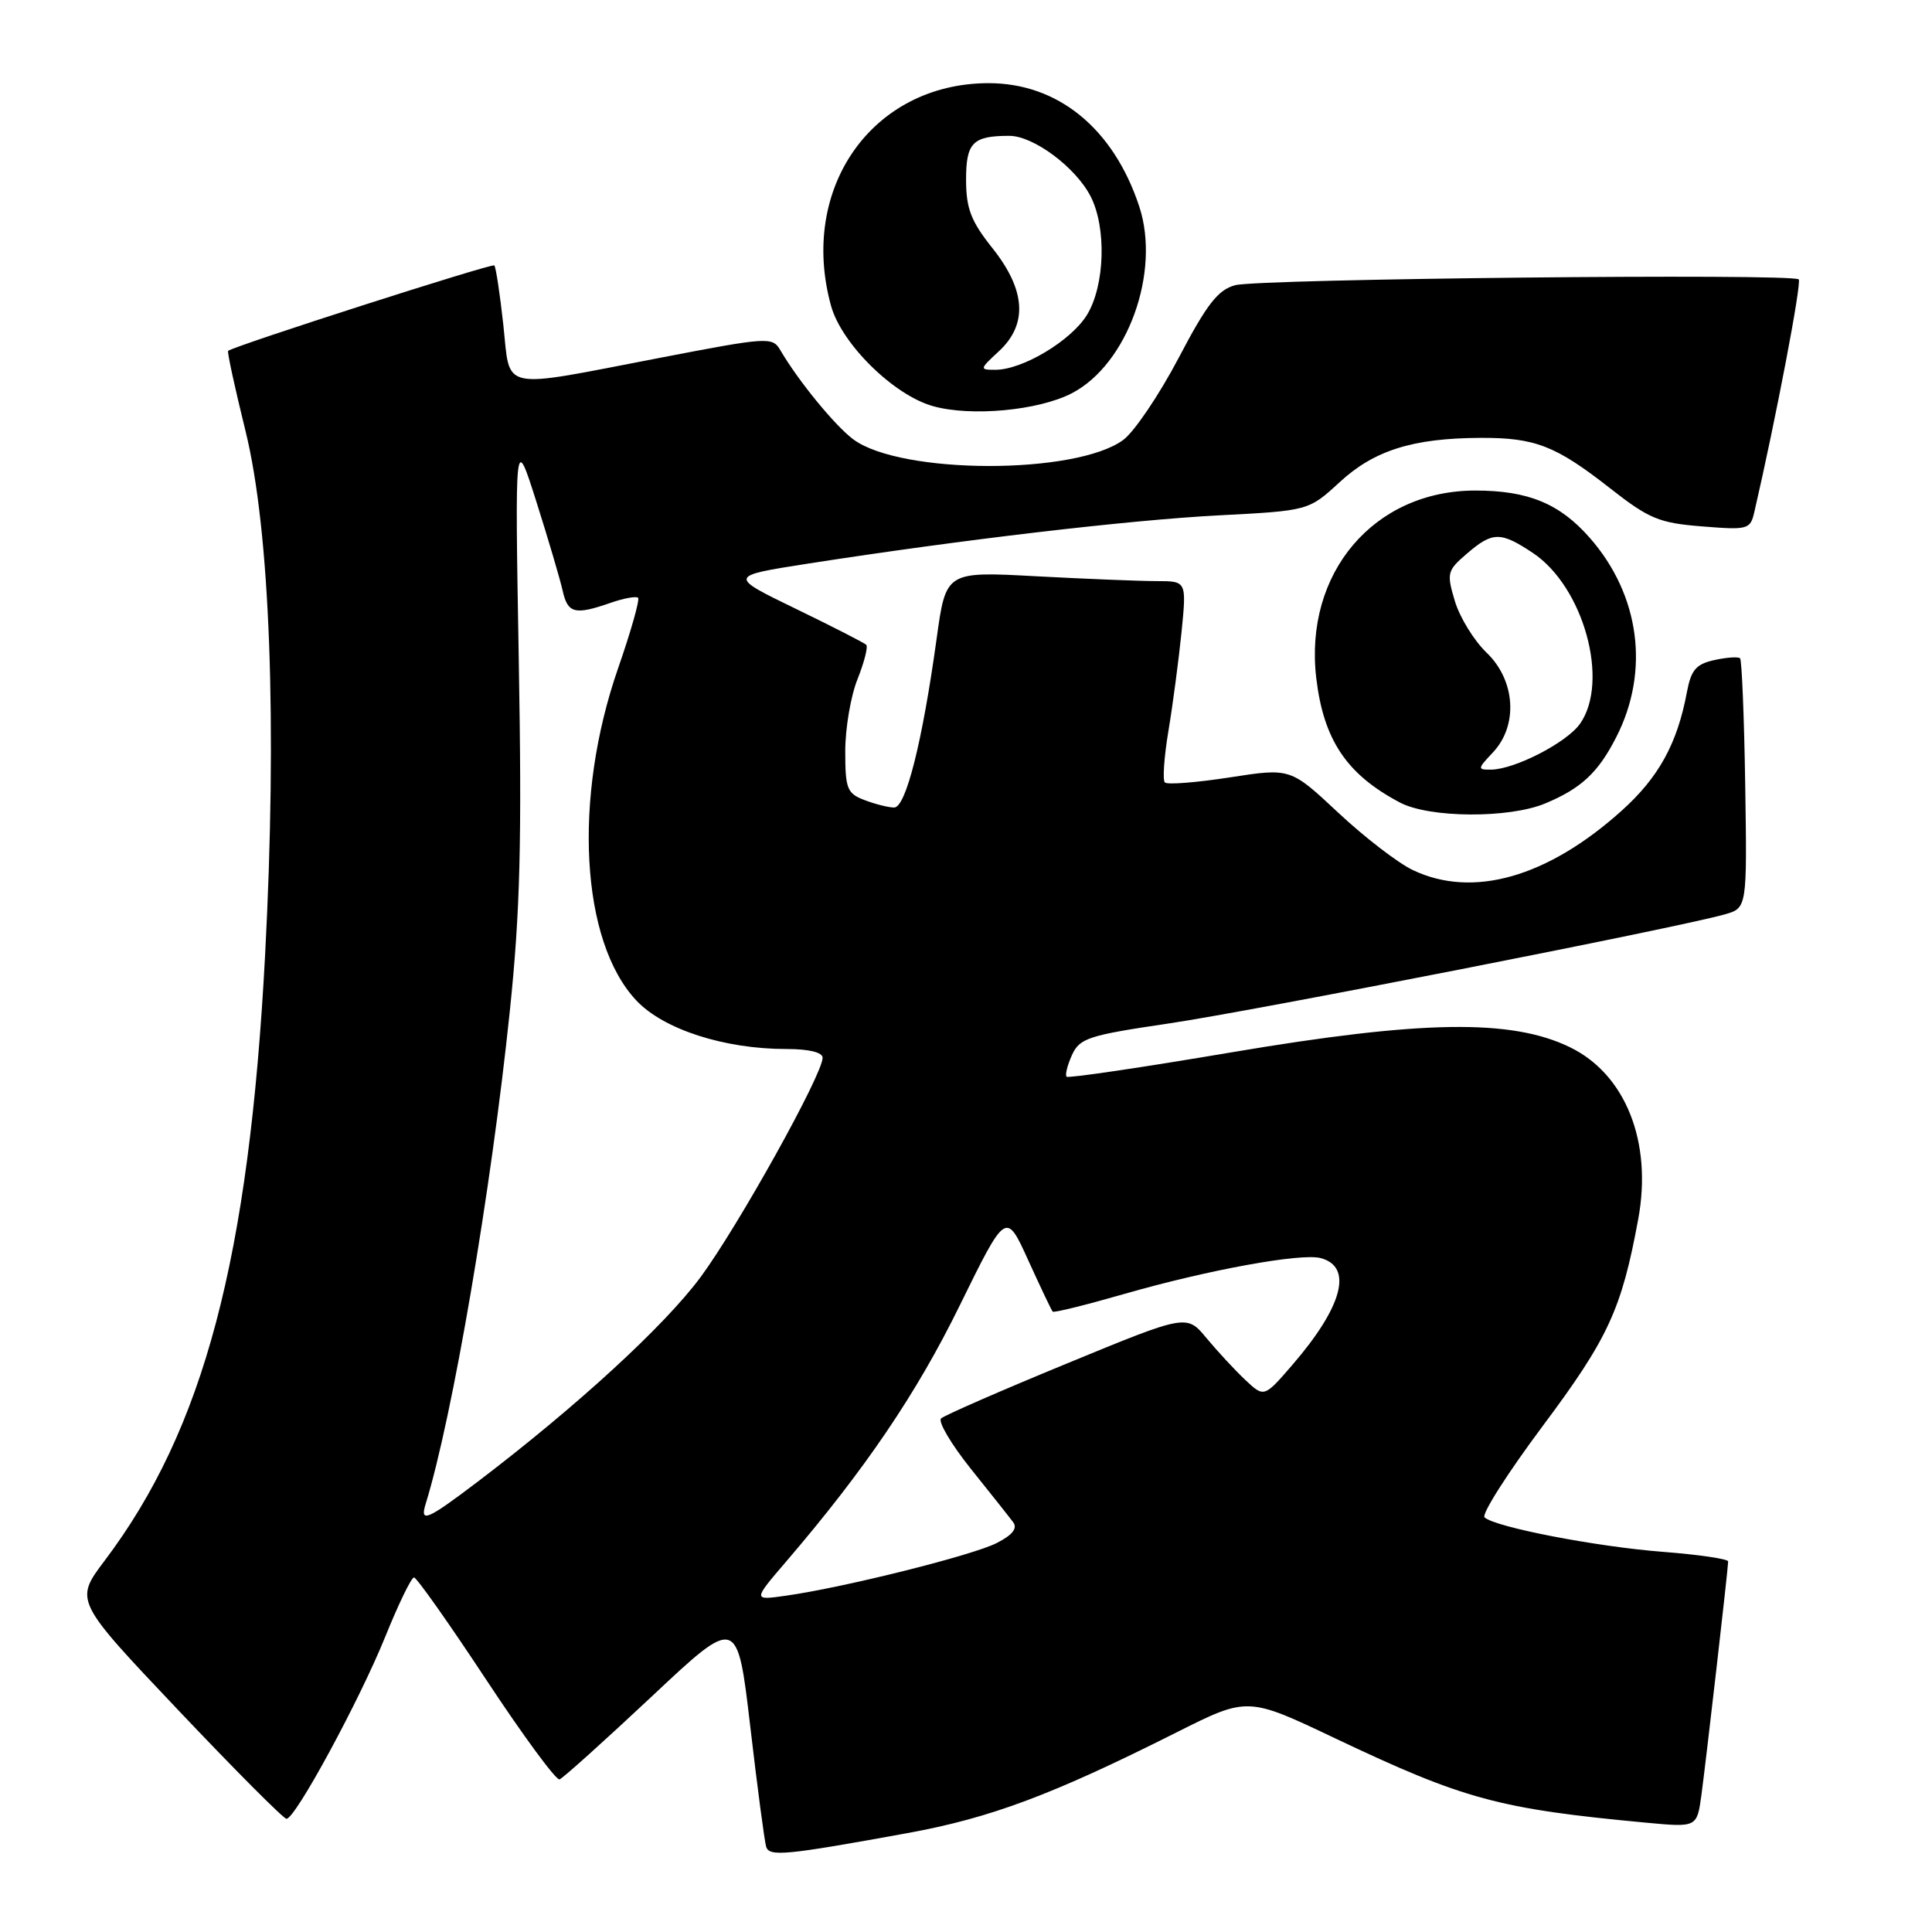 <?xml version="1.0" encoding="UTF-8" standalone="no"?>
<!DOCTYPE svg PUBLIC "-//W3C//DTD SVG 1.1//EN" "http://www.w3.org/Graphics/SVG/1.1/DTD/svg11.dtd" >
<svg xmlns="http://www.w3.org/2000/svg" xmlns:xlink="http://www.w3.org/1999/xlink" version="1.1" viewBox="0 0 256 256">
 <g >
 <path fill="currentColor"
d=" M 120.22 242.90 C 131.26 240.89 139.41 237.84 155.90 229.55 C 165.31 224.82 165.31 224.82 176.90 230.33 C 194.03 238.46 198.55 239.68 218.18 241.52 C 224.86 242.14 224.86 242.14 225.45 237.82 C 226.07 233.22 228.98 207.91 228.99 206.90 C 229.00 206.57 225.12 206.00 220.38 205.63 C 211.54 204.95 198.12 202.36 196.71 201.06 C 196.28 200.66 199.76 195.19 204.45 188.91 C 213.09 177.34 214.87 173.50 217.07 161.56 C 218.97 151.33 215.40 142.34 208.02 138.76 C 200.26 134.99 188.42 135.17 163.12 139.45 C 151.36 141.44 141.56 142.89 141.33 142.67 C 141.11 142.44 141.43 141.15 142.04 139.80 C 143.06 137.56 144.21 137.19 154.83 135.62 C 165.93 133.99 222.16 122.96 228.50 121.17 C 231.50 120.33 231.50 120.33 231.25 103.99 C 231.11 95.01 230.80 87.47 230.57 87.23 C 230.33 87.00 228.81 87.10 227.17 87.46 C 224.73 88.00 224.08 88.76 223.52 91.73 C 222.25 98.54 219.78 103.02 214.87 107.43 C 205.05 116.25 195.17 119.07 187.23 115.30 C 185.26 114.37 180.80 110.94 177.32 107.68 C 170.99 101.76 170.99 101.76 162.95 103.01 C 158.54 103.69 154.66 104.00 154.35 103.68 C 154.03 103.37 154.25 100.27 154.83 96.80 C 155.41 93.34 156.18 87.46 156.56 83.75 C 157.23 77.00 157.23 77.00 153.27 77.00 C 151.10 77.00 143.92 76.71 137.33 76.36 C 125.34 75.71 125.34 75.71 124.11 84.61 C 122.22 98.31 120.03 107.00 118.48 107.00 C 117.74 107.00 115.98 106.56 114.57 106.02 C 112.24 105.14 112.00 104.53 112.00 99.54 C 112.00 96.52 112.73 92.21 113.63 89.98 C 114.52 87.74 115.04 85.70 114.78 85.44 C 114.52 85.18 110.30 83.02 105.41 80.65 C 96.51 76.33 96.51 76.33 107.08 74.68 C 127.44 71.51 149.61 68.91 161.45 68.29 C 173.40 67.67 173.40 67.67 177.51 63.89 C 182.09 59.67 187.20 58.06 196.18 58.02 C 203.41 57.99 206.13 59.05 213.32 64.68 C 218.51 68.75 219.83 69.30 225.52 69.75 C 231.60 70.24 231.92 70.16 232.45 67.88 C 235.29 55.62 238.76 37.43 238.34 37.02 C 237.52 36.21 166.84 36.94 163.67 37.79 C 161.39 38.40 159.92 40.29 156.17 47.44 C 153.60 52.32 150.30 57.21 148.84 58.29 C 142.56 62.93 119.37 62.89 113.07 58.22 C 110.64 56.41 105.80 50.50 103.41 46.42 C 102.35 44.61 101.83 44.64 87.41 47.42 C 65.90 51.56 67.66 51.93 66.69 43.02 C 66.24 38.90 65.70 35.37 65.50 35.17 C 65.19 34.86 31.08 45.81 30.23 46.49 C 30.08 46.61 31.12 51.39 32.53 57.10 C 35.79 70.30 36.74 95.88 35.13 126.50 C 33.00 166.75 27.01 189.38 13.87 206.79 C 9.87 212.09 9.87 212.09 23.56 226.54 C 31.09 234.49 37.57 241.00 37.96 241.00 C 39.14 241.00 47.67 225.25 51.07 216.82 C 52.81 212.52 54.51 209.01 54.86 209.02 C 55.21 209.03 59.51 215.12 64.41 222.55 C 69.31 229.98 73.69 235.93 74.14 235.78 C 74.58 235.63 80.07 230.69 86.33 224.82 C 97.70 214.14 97.70 214.14 99.42 228.82 C 100.36 236.89 101.31 244.04 101.52 244.70 C 101.94 246.05 104.07 245.84 120.22 242.90 Z  M 204.75 106.46 C 209.52 104.47 211.77 102.37 214.16 97.68 C 218.64 88.92 217.29 78.82 210.64 71.25 C 206.67 66.73 202.49 65.00 195.49 65.00 C 182.05 65.00 172.78 75.92 174.41 89.84 C 175.38 98.05 178.44 102.62 185.50 106.34 C 189.40 108.40 199.96 108.46 204.75 106.46 Z  M 142.00 52.12 C 149.39 48.31 153.82 36.06 150.96 27.37 C 147.55 17.01 140.16 10.98 130.91 11.02 C 115.59 11.08 105.83 24.92 110.11 40.50 C 111.50 45.56 118.42 52.37 123.64 53.82 C 128.67 55.23 137.58 54.40 142.00 52.12 Z  M 104.13 206.96 C 114.61 194.73 121.44 184.67 127.16 173.00 C 133.30 160.50 133.30 160.50 136.25 167.00 C 137.88 170.57 139.33 173.64 139.49 173.80 C 139.64 173.97 143.92 172.91 148.99 171.45 C 160.01 168.28 172.37 166.02 174.98 166.70 C 179.32 167.84 177.93 173.11 171.25 180.85 C 167.50 185.19 167.50 185.19 165.00 182.84 C 163.62 181.54 161.32 179.05 159.87 177.31 C 157.24 174.13 157.24 174.13 141.37 180.67 C 132.64 184.26 125.14 187.54 124.70 187.95 C 124.26 188.36 126.03 191.35 128.62 194.60 C 131.22 197.84 133.75 201.03 134.24 201.69 C 134.86 202.50 134.18 203.38 132.09 204.45 C 128.96 206.07 111.90 210.34 104.13 211.44 C 99.76 212.06 99.76 212.06 104.13 206.96 Z  M 56.41 199.25 C 59.97 187.73 65.09 157.71 67.55 134.00 C 68.93 120.75 69.16 111.59 68.74 87.50 C 68.22 57.50 68.22 57.50 71.08 66.50 C 72.65 71.45 74.21 76.74 74.55 78.25 C 75.22 81.29 76.17 81.53 80.90 79.88 C 82.66 79.27 84.30 78.97 84.55 79.21 C 84.79 79.46 83.60 83.67 81.89 88.58 C 75.91 105.82 76.94 124.70 84.30 132.55 C 87.89 136.39 95.96 139.00 104.21 139.00 C 107.19 139.00 109.00 139.44 109.00 140.16 C 109.00 142.38 97.78 162.53 92.82 169.24 C 88.03 175.70 76.44 186.34 63.33 196.31 C 56.55 201.45 55.60 201.86 56.41 199.25 Z  M 197.83 99.69 C 201.19 96.11 200.81 90.15 196.98 86.48 C 195.32 84.89 193.43 81.82 192.78 79.66 C 191.67 75.94 191.75 75.61 194.36 73.37 C 197.77 70.43 198.83 70.42 203.10 73.26 C 209.83 77.73 213.30 90.27 209.37 95.89 C 207.62 98.39 200.73 101.94 197.58 101.98 C 195.75 102.00 195.76 101.88 197.83 99.69 Z  M 132.35 46.55 C 136.21 42.98 135.93 38.45 131.51 32.89 C 128.66 29.31 128.02 27.65 128.01 23.86 C 128.00 18.90 128.88 18.00 133.74 18.00 C 136.93 18.00 142.51 22.14 144.50 26.00 C 146.64 30.13 146.41 37.82 144.04 41.71 C 141.95 45.13 135.51 49.00 131.89 49.00 C 129.77 49.00 129.78 48.93 132.35 46.55 Z "/>
</g>
</svg>